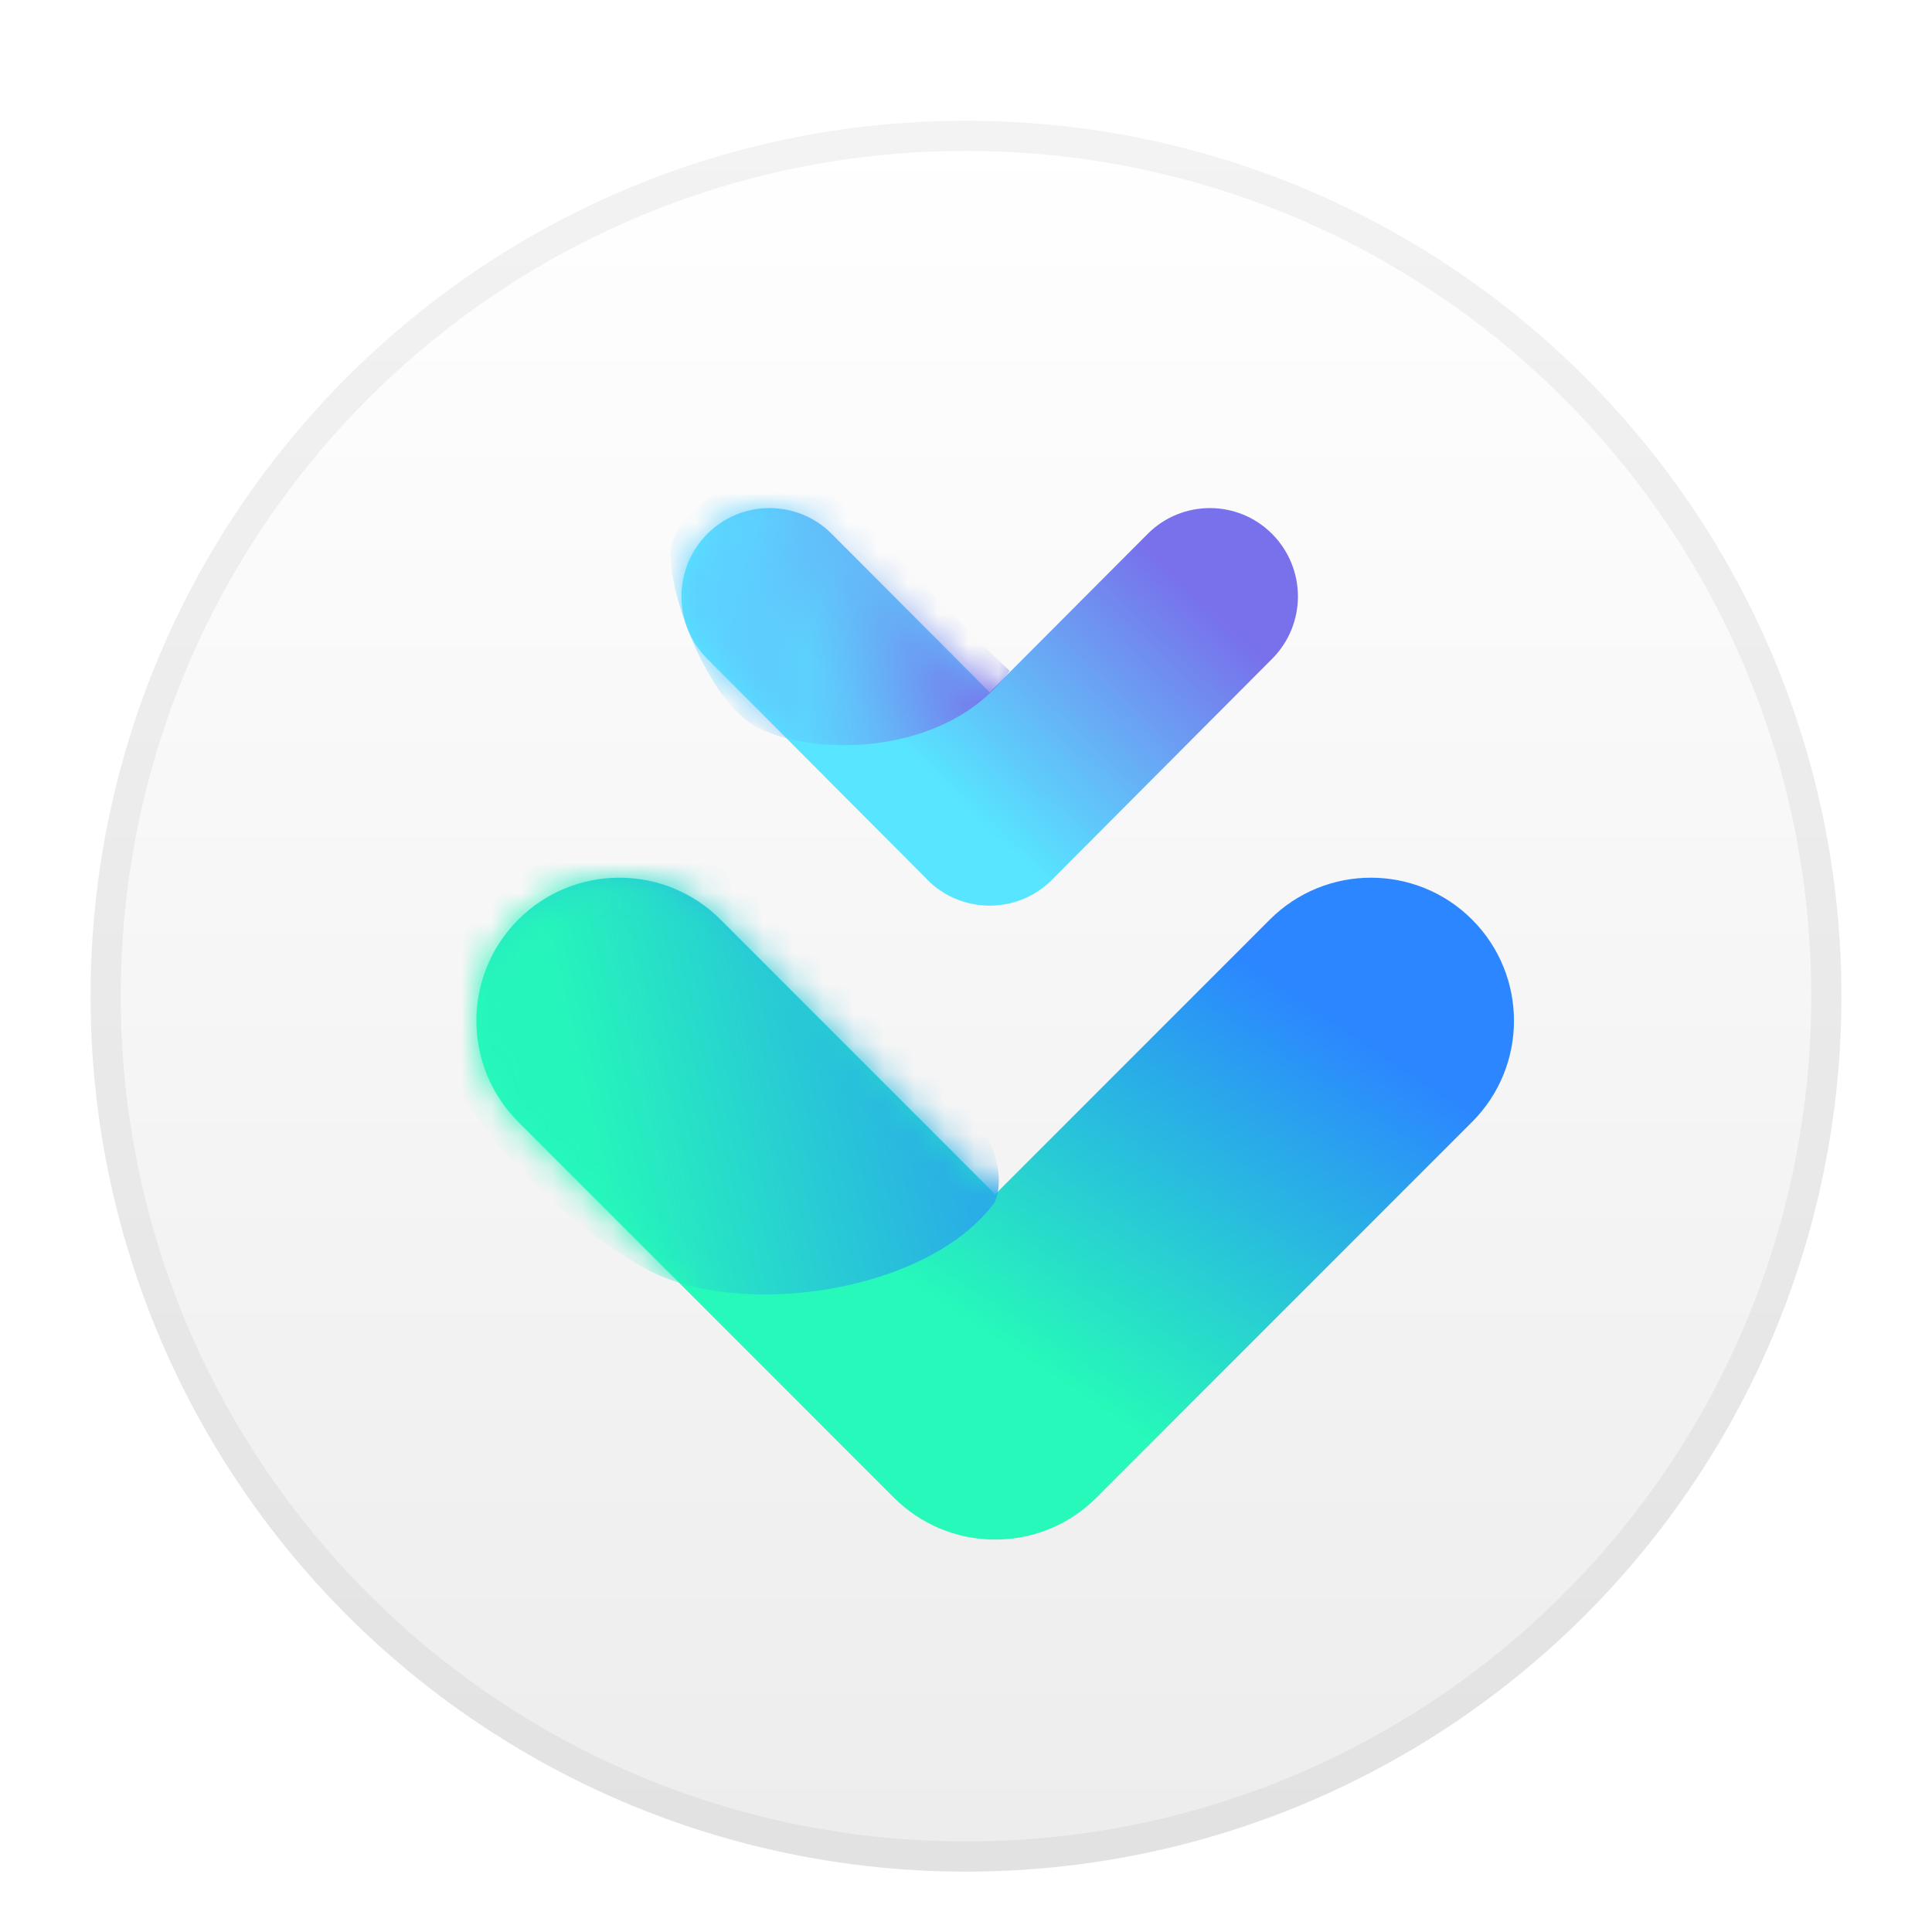 <?xml version="1.0" encoding="UTF-8"?>
<svg width="64px" height="64px" viewBox="0 0 64 64" version="1.1" xmlns="http://www.w3.org/2000/svg" xmlns:xlink="http://www.w3.org/1999/xlink">
    <title>apps/64/downloader</title>
    <defs>
        <filter x="-6.0%" y="-4.3%" width="112.1%" height="112.1%" filterUnits="objectBoundingBox" id="filter-1">
            <feOffset dx="0" dy="1" in="SourceAlpha" result="shadowOffsetOuter1"></feOffset>
            <feGaussianBlur stdDeviation="1" in="shadowOffsetOuter1" result="shadowBlurOuter1"></feGaussianBlur>
            <feColorMatrix values="0 0 0 0 0   0 0 0 0 0   0 0 0 0 0  0 0 0 0.2 0" type="matrix" in="shadowBlurOuter1" result="shadowMatrixOuter1"></feColorMatrix>
            <feMerge>
                <feMergeNode in="shadowMatrixOuter1"></feMergeNode>
                <feMergeNode in="SourceGraphic"></feMergeNode>
            </feMerge>
        </filter>
        <linearGradient x1="50%" y1="0%" x2="50%" y2="98.139%" id="linearGradient-2">
            <stop stop-color="#FFFFFF" offset="0%"></stop>
            <stop stop-color="#EDEDED" offset="100%"></stop>
        </linearGradient>
        <filter x="-24.5%" y="-30.4%" width="149.0%" height="175.9%" filterUnits="objectBoundingBox" id="filter-3">
            <feOffset dx="0" dy="1" in="SourceAlpha" result="shadowOffsetOuter1"></feOffset>
            <feGaussianBlur stdDeviation="1.5" in="shadowOffsetOuter1" result="shadowBlurOuter1"></feGaussianBlur>
            <feColorMatrix values="0 0 0 0 0.422   0 0 0 0 0.653   0 0 0 0 0.875  0 0 0 0.5 0" type="matrix" in="shadowBlurOuter1" result="shadowMatrixOuter1"></feColorMatrix>
            <feMerge>
                <feMergeNode in="shadowMatrixOuter1"></feMergeNode>
                <feMergeNode in="SourceGraphic"></feMergeNode>
            </feMerge>
        </filter>
        <linearGradient x1="87.73%" y1="31.118%" x2="38.554%" y2="64.666%" id="linearGradient-4">
            <stop stop-color="#7871EB" offset="0%"></stop>
            <stop stop-color="#57E5FF" offset="100%"></stop>
        </linearGradient>
        <path d="M8.152,12.32 L8.049,12.21 L0.855,4.993 C-0.285,3.85 -0.285,2 0.855,0.856 C1.99,-0.283 3.834,-0.286 4.973,0.85 L10.211,6.103 L15.443,0.856 C16.578,-0.283 18.422,-0.286 19.561,0.85 C20.707,2 20.707,3.85 19.567,4.993 L12.361,12.225 C12.333,12.255 12.305,12.284 12.276,12.313 C11.686,12.905 10.904,13.19 10.129,13.168 C9.408,13.147 8.699,12.865 8.152,12.32 Z" id="path-5"></path>
        <radialGradient cx="94.647%" cy="77.513%" fx="94.647%" fy="77.513%" r="98.479%" gradientTransform="translate(0.947, 0.775), scale(0.796, 1), rotate(-156.92), translate(-0.947, -0.775)" id="radialGradient-7">
            <stop stop-color="#7871EB" offset="0%"></stop>
            <stop stop-color="#65B3F9" stop-opacity="0.389" offset="68.65%"></stop>
            <stop stop-color="#5CD1FF" offset="100%"></stop>
        </radialGradient>
        <filter x="-16.0%" y="-16.0%" width="132.0%" height="150.2%" filterUnits="objectBoundingBox" id="filter-8">
            <feOffset dx="0" dy="2" in="SourceAlpha" result="shadowOffsetOuter1"></feOffset>
            <feGaussianBlur stdDeviation="1.5" in="shadowOffsetOuter1" result="shadowBlurOuter1"></feGaussianBlur>
            <feColorMatrix values="0 0 0 0 0.419   0 0 0 0 0.779   0 0 0 0 0.884  0 0 0 0.5 0" type="matrix" in="shadowBlurOuter1" result="shadowMatrixOuter1"></feColorMatrix>
            <feMerge>
                <feMergeNode in="shadowMatrixOuter1"></feMergeNode>
                <feMergeNode in="SourceGraphic"></feMergeNode>
            </feMerge>
        </filter>
        <linearGradient x1="90.404%" y1="31.328%" x2="50%" y2="70.345%" id="linearGradient-9">
            <stop stop-color="#2B86FF" offset="0%"></stop>
            <stop stop-color="#26F9B9" offset="100%"></stop>
        </linearGradient>
        <path d="M13.832,20.538 L1.388,8.09 C-0.463,6.239 -0.463,3.239 1.388,1.388 C3.182,-0.406 6.056,-0.461 7.916,1.224 L8.087,1.387 L17.185,10.488 L26.283,1.388 C28.133,-0.462 31.133,-0.463 32.983,1.387 C34.834,3.239 34.834,6.239 32.984,8.09 L20.54,20.537 C19.643,21.434 18.476,21.897 17.301,21.924 L17.072,21.924 C15.897,21.897 14.73,21.435 13.832,20.538 Z" id="path-10"></path>
        <linearGradient x1="30.234%" y1="73.086%" x2="116.916%" y2="55.092%" id="linearGradient-12">
            <stop stop-color="#26F5BB" offset="0%"></stop>
            <stop stop-color="#2B86FE" offset="100%"></stop>
        </linearGradient>
    </defs>
    <g id="apps/64/downloader" stroke="none" stroke-width="1" fill="none" fill-rule="evenodd">
        <g id="路径-13" filter="url(#filter-1)" transform="translate(3, 3)">
            <circle id="椭圆形" fill="url(#linearGradient-2)" cx="29" cy="29" r="29"></circle>
            <path d="M29,0 C45.016,0 58,12.984 58,29 C58,45.016 45.016,58 29,58 C12.984,58 0,45.016 0,29 C0,12.984 12.984,0 29,0 Z M29,1 C13.536,1 1,13.536 1,29 C1,44.464 13.536,57 29,57 C44.464,57 57,44.464 57,29 C57,13.536 44.464,1 29,1 Z" id="椭圆形" fill-opacity="0.05" fill="#000000" fill-rule="nonzero"></path>
            <g id="路径-6备份" filter="url(#filter-3)" transform="translate(19.574, 11.831)">
                <mask id="mask-6" fill="white">
                    <use xlink:href="#path-5"></use>
                </mask>
                <use id="蒙版" fill="url(#linearGradient-4)" xlink:href="#path-5"></use>
                <path d="M10.876,5.393 C8.684,8.371 4.075,8.203 2.388,7.191 C0.702,6.18 -0.647,2.246 -0.31,1.122 C0.028,-0.002 2.838,-2.531 5.48,-0.002 C8.122,2.527 8.908,3.538 10.876,5.393 Z" fill="url(#radialGradient-7)" mask="url(#mask-6)"></path>
            </g>
            <g id="路径-6" filter="url(#filter-8)" transform="translate(12.781, 23.075)">
                <mask id="mask-11" fill="white">
                    <use xlink:href="#path-10"></use>
                </mask>
                <use id="蒙版" fill="url(#linearGradient-9)" xlink:href="#path-10"></use>
                <path d="M17.174,10.748 C14.975,13.75 8.715,14.656 5.614,12.957 C2.513,11.257 -2.168,6.613 -1.322,3.611 C-0.476,0.608 4.599,-3.81 7.249,-1.261 C9.9,1.288 18.471,7.519 17.174,10.748 Z" fill="url(#linearGradient-12)" mask="url(#mask-11)"></path>
            </g>
        </g>
        <g id="Guide/64" transform="translate(2, 2)"></g>
    </g>
</svg>